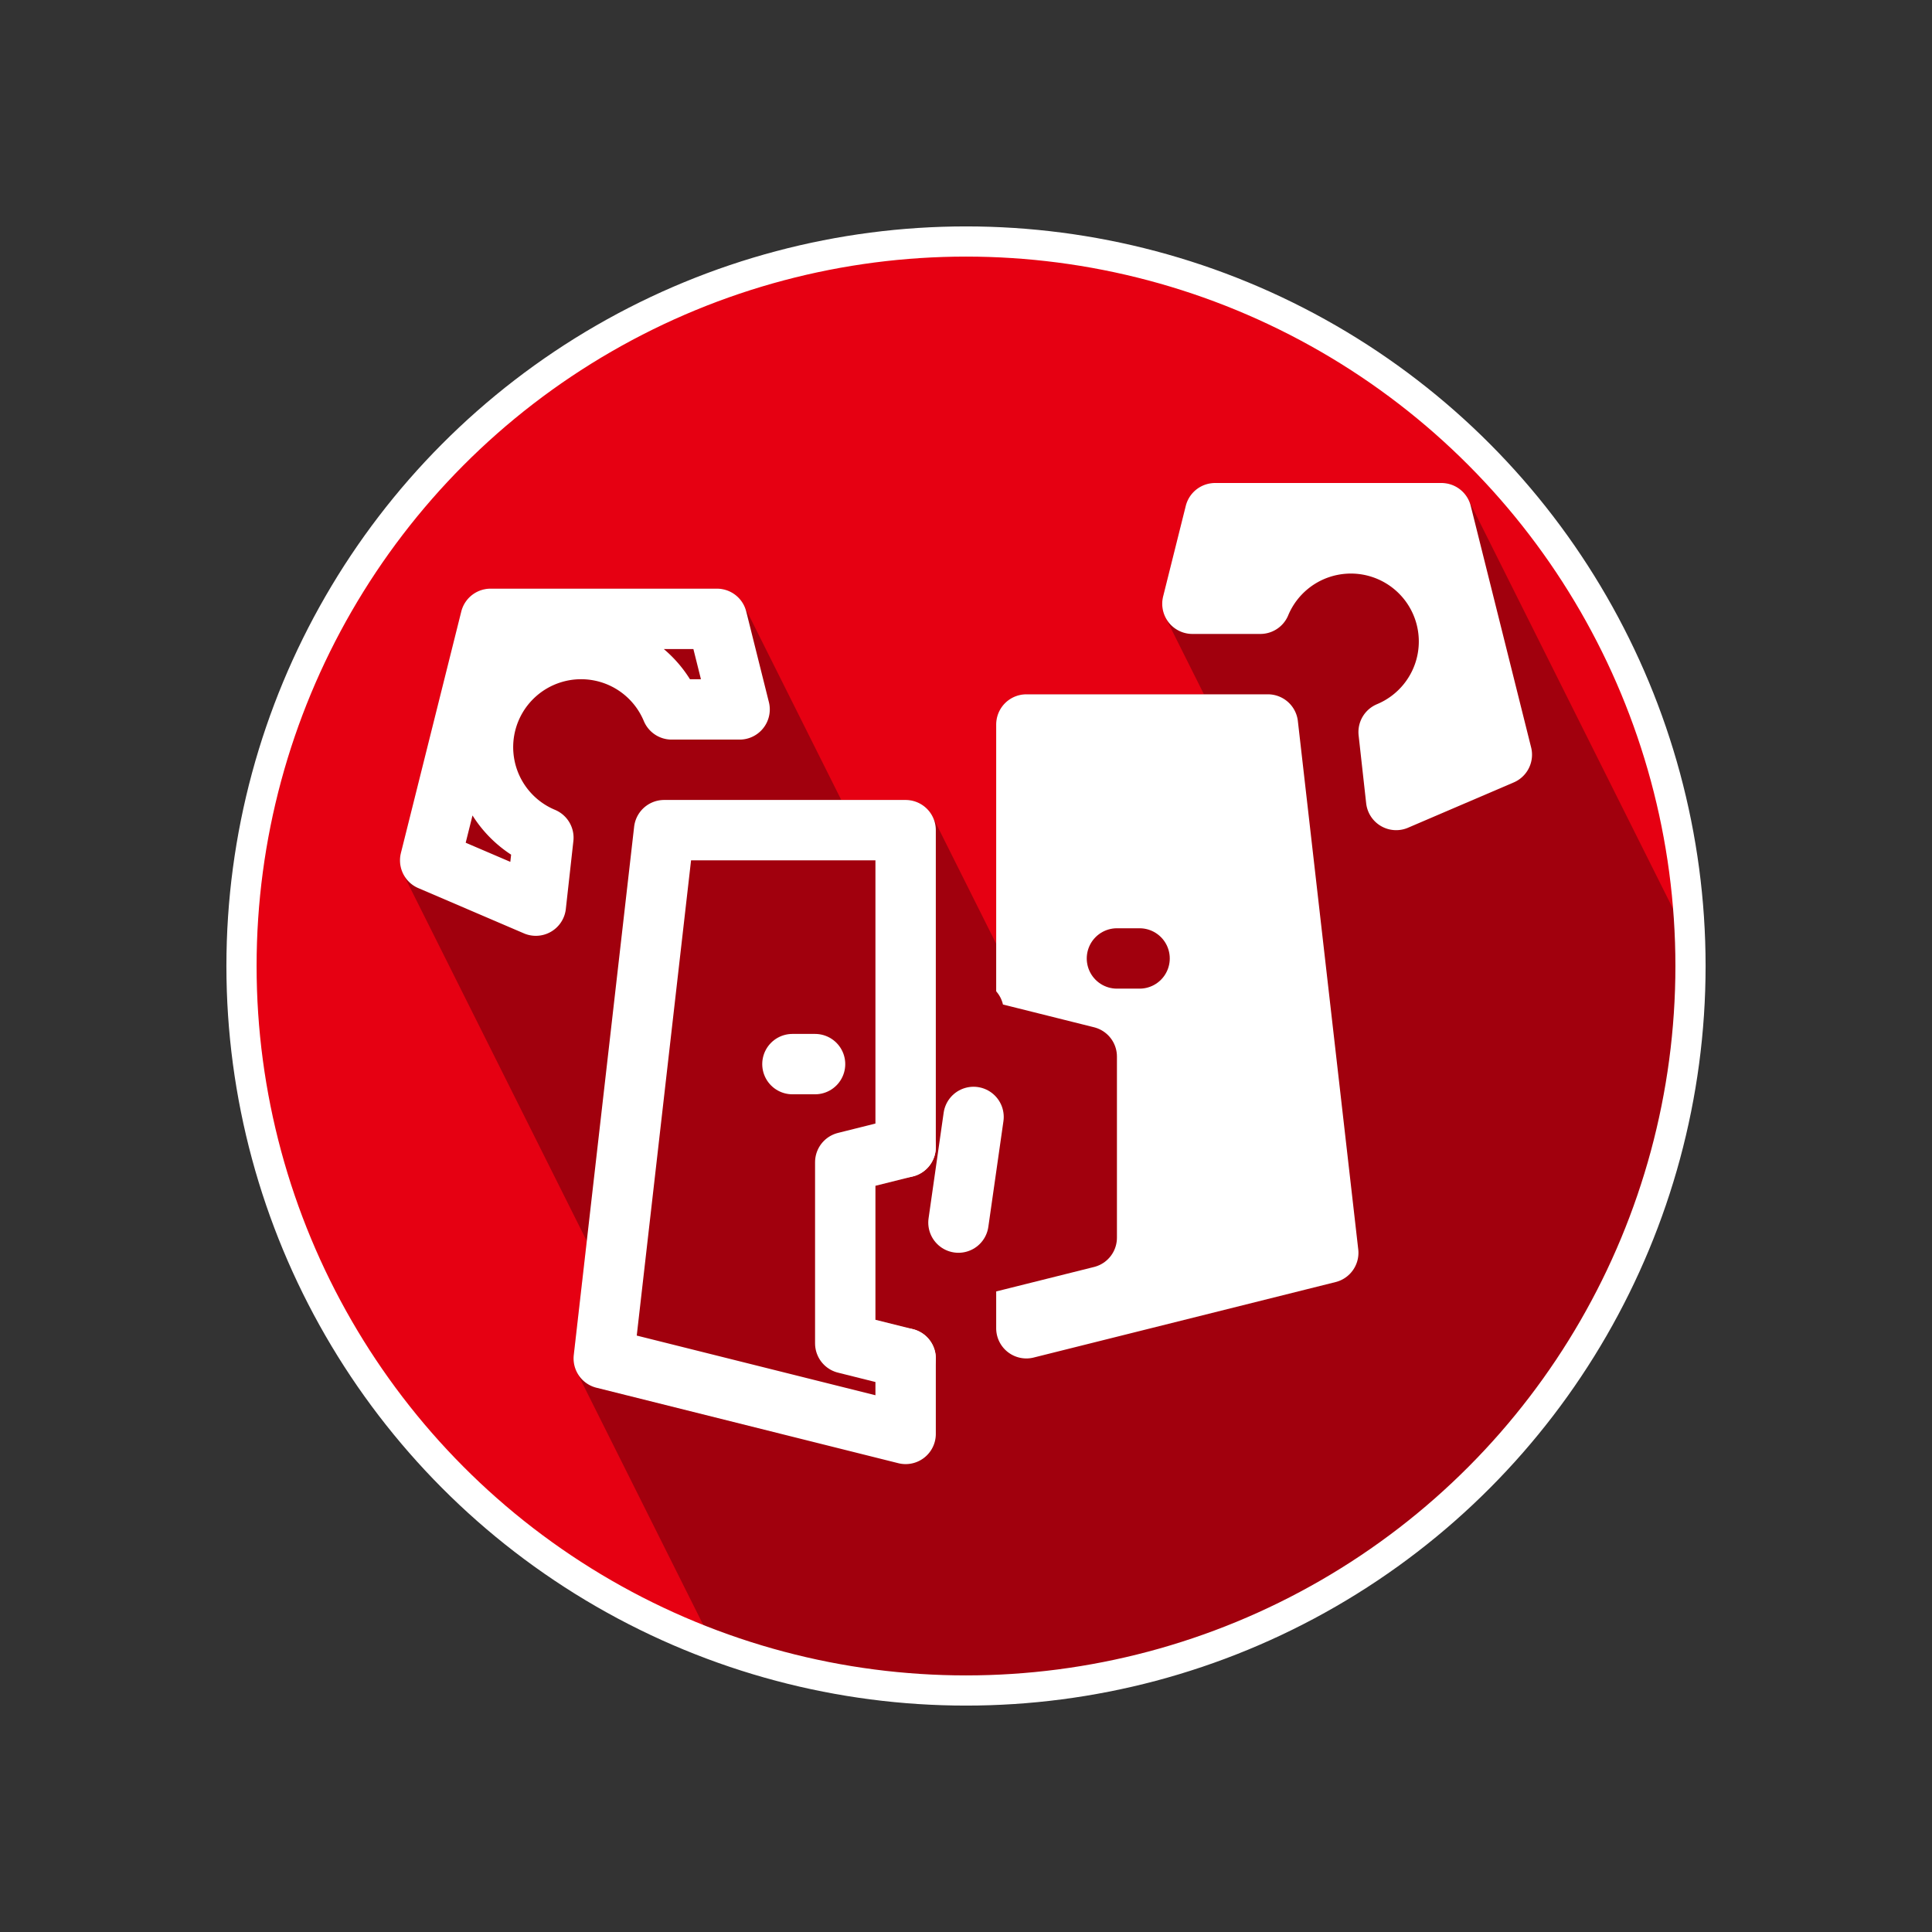 <svg xmlns="http://www.w3.org/2000/svg" viewBox="0 0 256 256" stroke-linecap="round" stroke-linejoin="round">
	<rect x="0" y="0" width="256" height="256" fill="#333333" stroke="none"/>
	<clipPath id="clip">
		<circle cx="128" cy="128" r="96"/>
	</clipPath>
	<circle cx="128" cy="128" r="96" fill="#e60012"/>
	<g clip-path="url(#clip)" stroke-width="8">
		<path d="
			M191,68
			L161,68
			L158,80
			L246,256
			L256,256
			L256,198
			Z
			M136,96
			L168,96
			L248,256
			L176,256
			L136,176
			Z
		" fill="#a1000d" stroke="#a1000d"/>
		<path d="
			M65,82
			L95,82
			L182,256
			L128,256
			L57,114
			Z
			M88,110
			L120,110
			L193,256
			L118,256
			L80,180
			Z
		" fill="#a1000d" stroke="#a1000d"/>
		<path d="
			M191,68
			L161,68
			L158,80
			L167,80
			A13,13,0,1,1,184,97
			L185,106
			L199,100
			Z
			M136,96
			L168,96
			L176,166
			L136,176
			Z
		" fill="#ffffff" stroke="#ffffff"/>
		<path d="
			M151,127
			L148,127
			Z
			M127,148
			L129,134
			Z
			M128,136
			L144,140
			L144,164
			L128,168
		" fill="#a1000d" stroke="#a1000d"/>
		<path d="
			M65,82
			L95,82
			L98,94
			L89,94
			A13,13,0,1,0,72,111
			L71,120
			L57,114
			Z
			M120,180
			L120,190
			L80,180
			L88,110
			L120,110
			L120,152
		" paint-order="stroke fill" fill="#a1000d" stroke="#ffffff"/>
		<path d="
			M105,141
			L108,141
			Z
			M127,162
			L129,148
			Z
			M120,152
			L112,154
			L112,178
			L120,180
		" fill="#a1000d" stroke="#ffffff"/>
	</g>
	<circle cx="128" cy="128" r="96" fill="none" stroke="#ffffff" stroke-width="4"/>
</svg>
